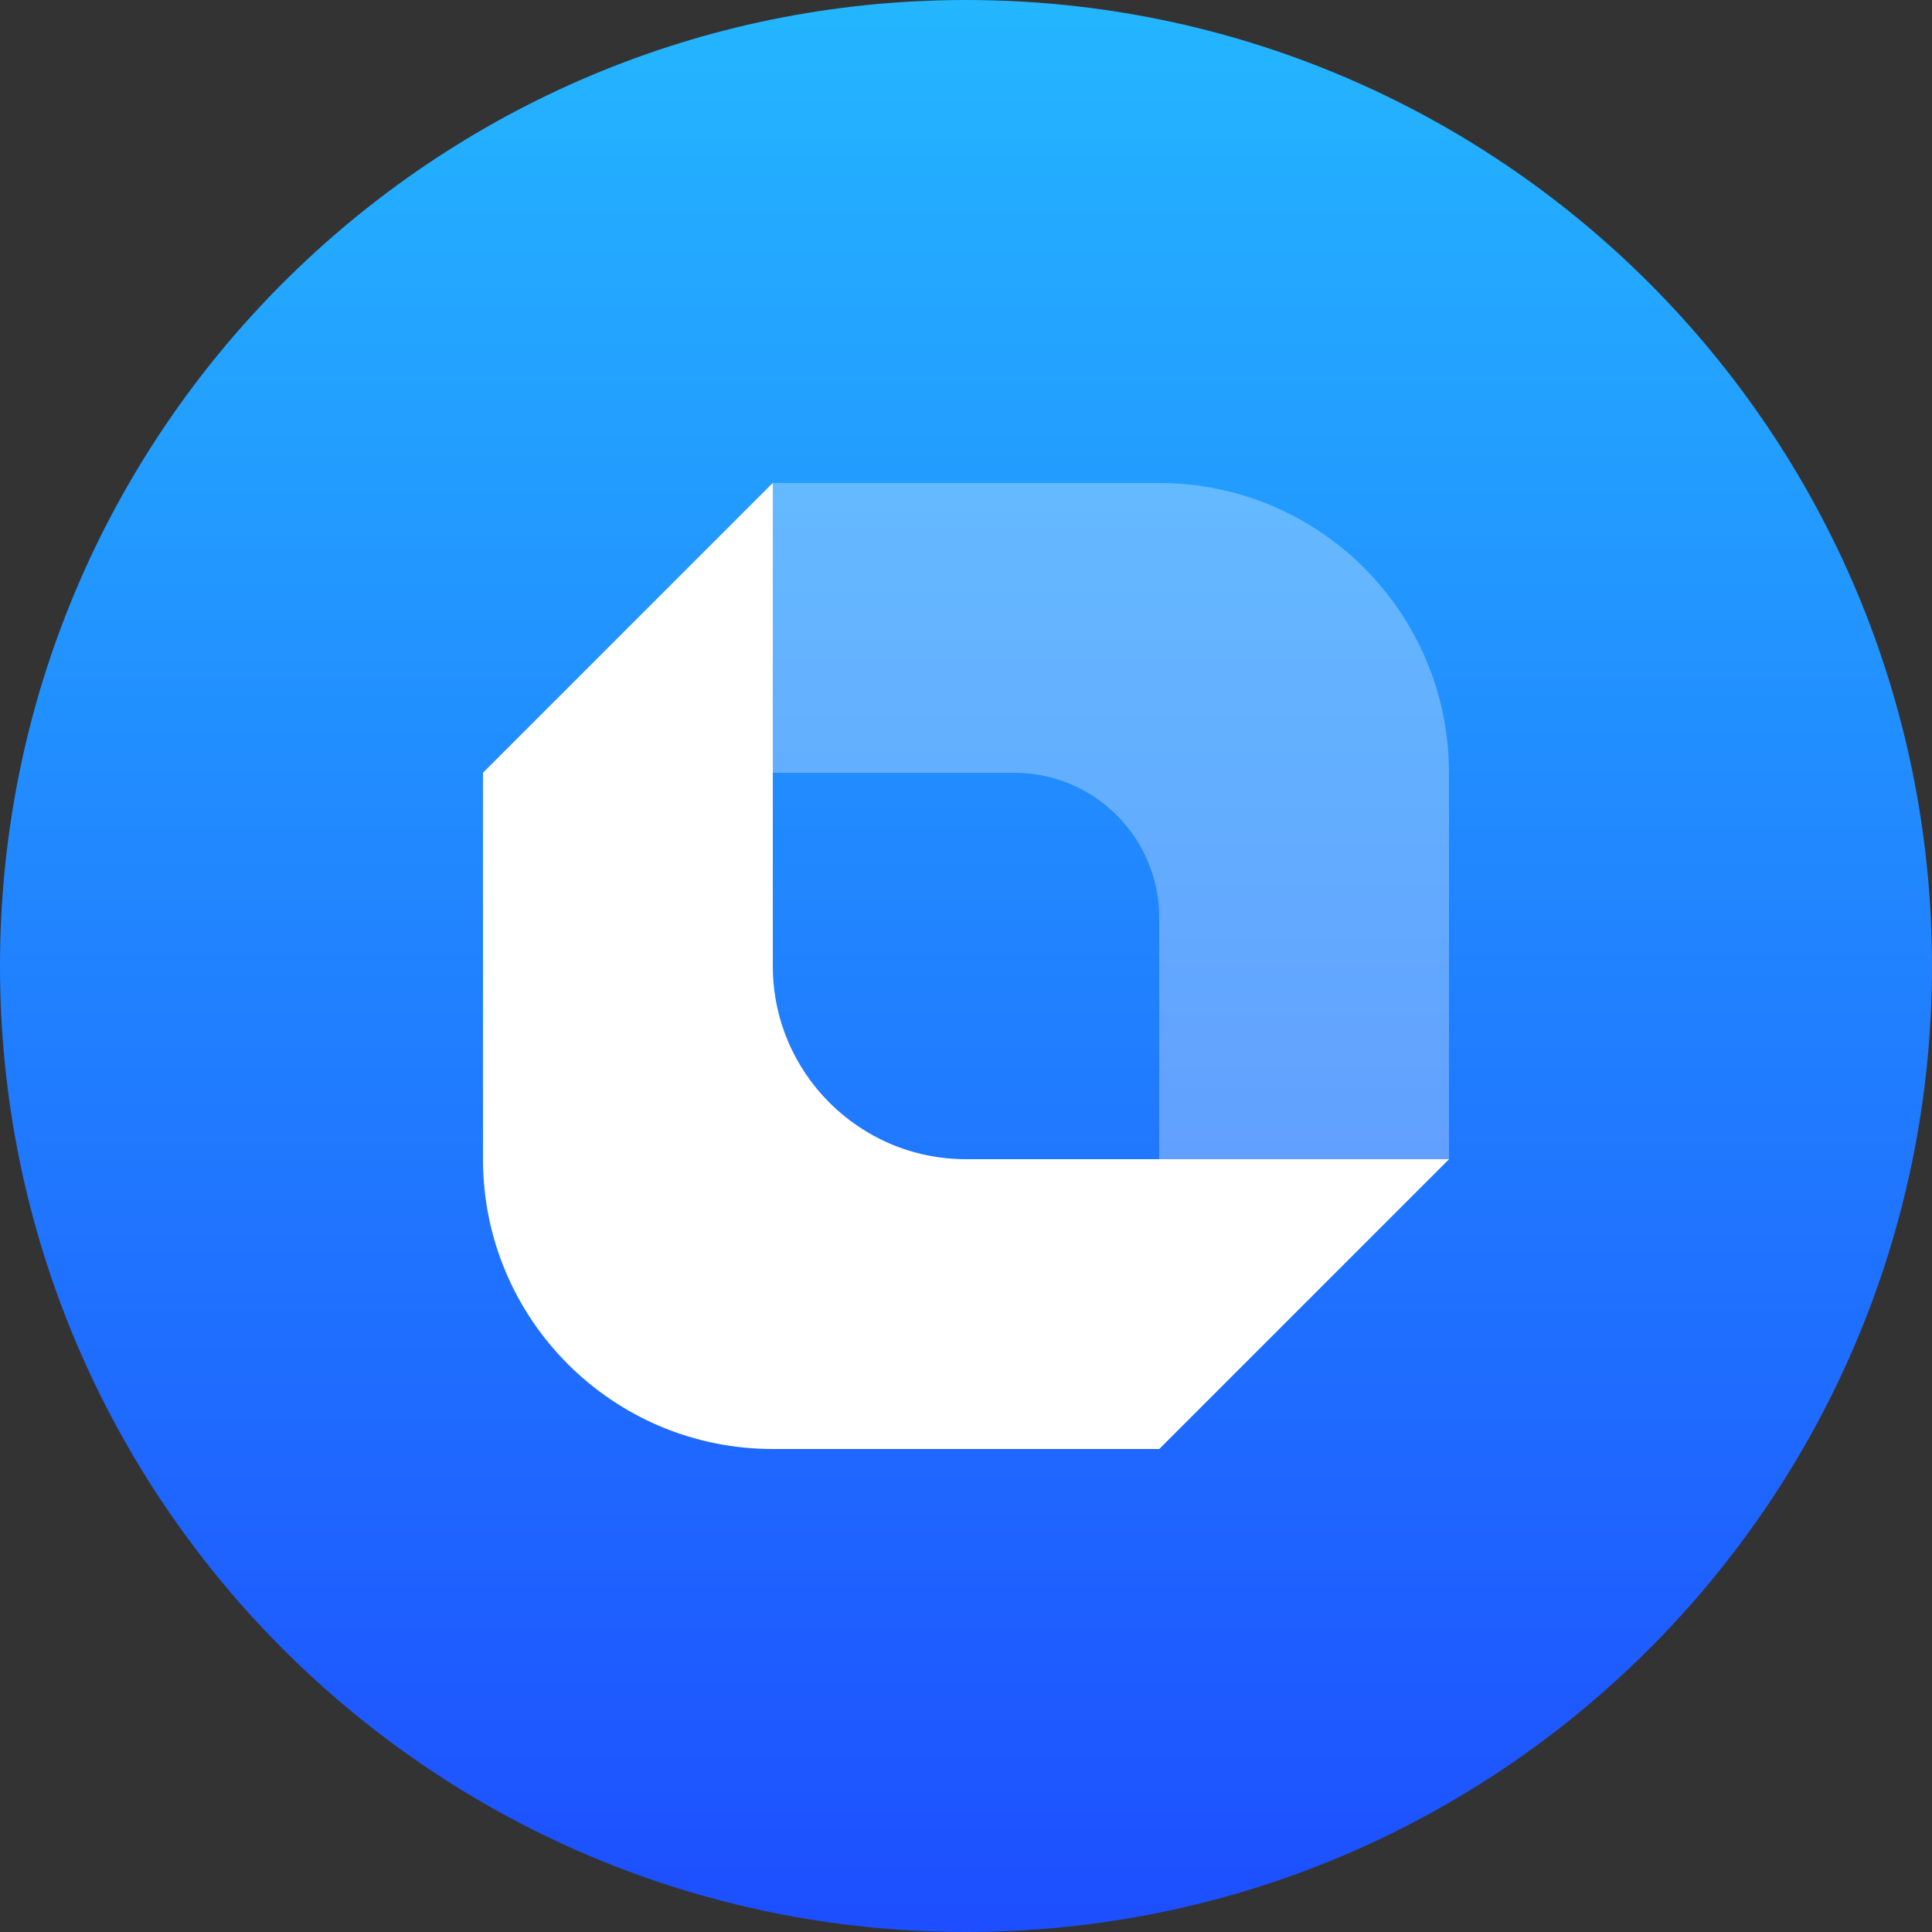 <svg width="48" height="48" viewBox="0 0 48 48" fill="none" xmlns="http://www.w3.org/2000/svg">
<rect x="0" y="0" width="48" height="48" fill="#333333" stroke="none"/>
<g clip-path="url(#clip0_85_8500)">
<g clip-path="url(#clip1_85_8500)">
<g clip-path="url(#clip2_85_8500)">
<path d="M48 24C48 10.745 37.255 0 24 0C10.745 0 0 10.745 0 24C0 37.255 10.745 48 24 48C37.255 48 48 37.255 48 24Z" fill="url(#paint0_linear_85_8500)"/>
<path opacity="0.3" d="M36 28.8V19.2C36 15.224 32.776 12 28.8 12H19.2L12 19.2H25.2C27.188 19.2 28.8 20.812 28.8 22.8V36L36 28.8Z" fill="white"/>
<path d="M12 19.2V28.8C12 32.776 15.223 36 19.2 36H28.8L36 28.8H24C21.349 28.8 19.2 26.651 19.2 24V12L12 19.2Z" fill="white"/>
</g>
</g>
</g>
<defs>
<linearGradient id="paint0_linear_85_8500" x1="24" y1="48" x2="24" y2="0" gradientUnits="userSpaceOnUse">
<stop stop-color="#1D4EFF"/>
<stop offset="1" stop-color="#24B6FF"/>
</linearGradient>
<clipPath id="clip0_85_8500">
<rect width="48" height="48" fill="white"/>
</clipPath>
<clipPath id="clip1_85_8500">
<rect width="48" height="48" fill="white"/>
</clipPath>
<clipPath id="clip2_85_8500">
<rect width="48" height="48" fill="white"/>
</clipPath>
</defs>
</svg>
